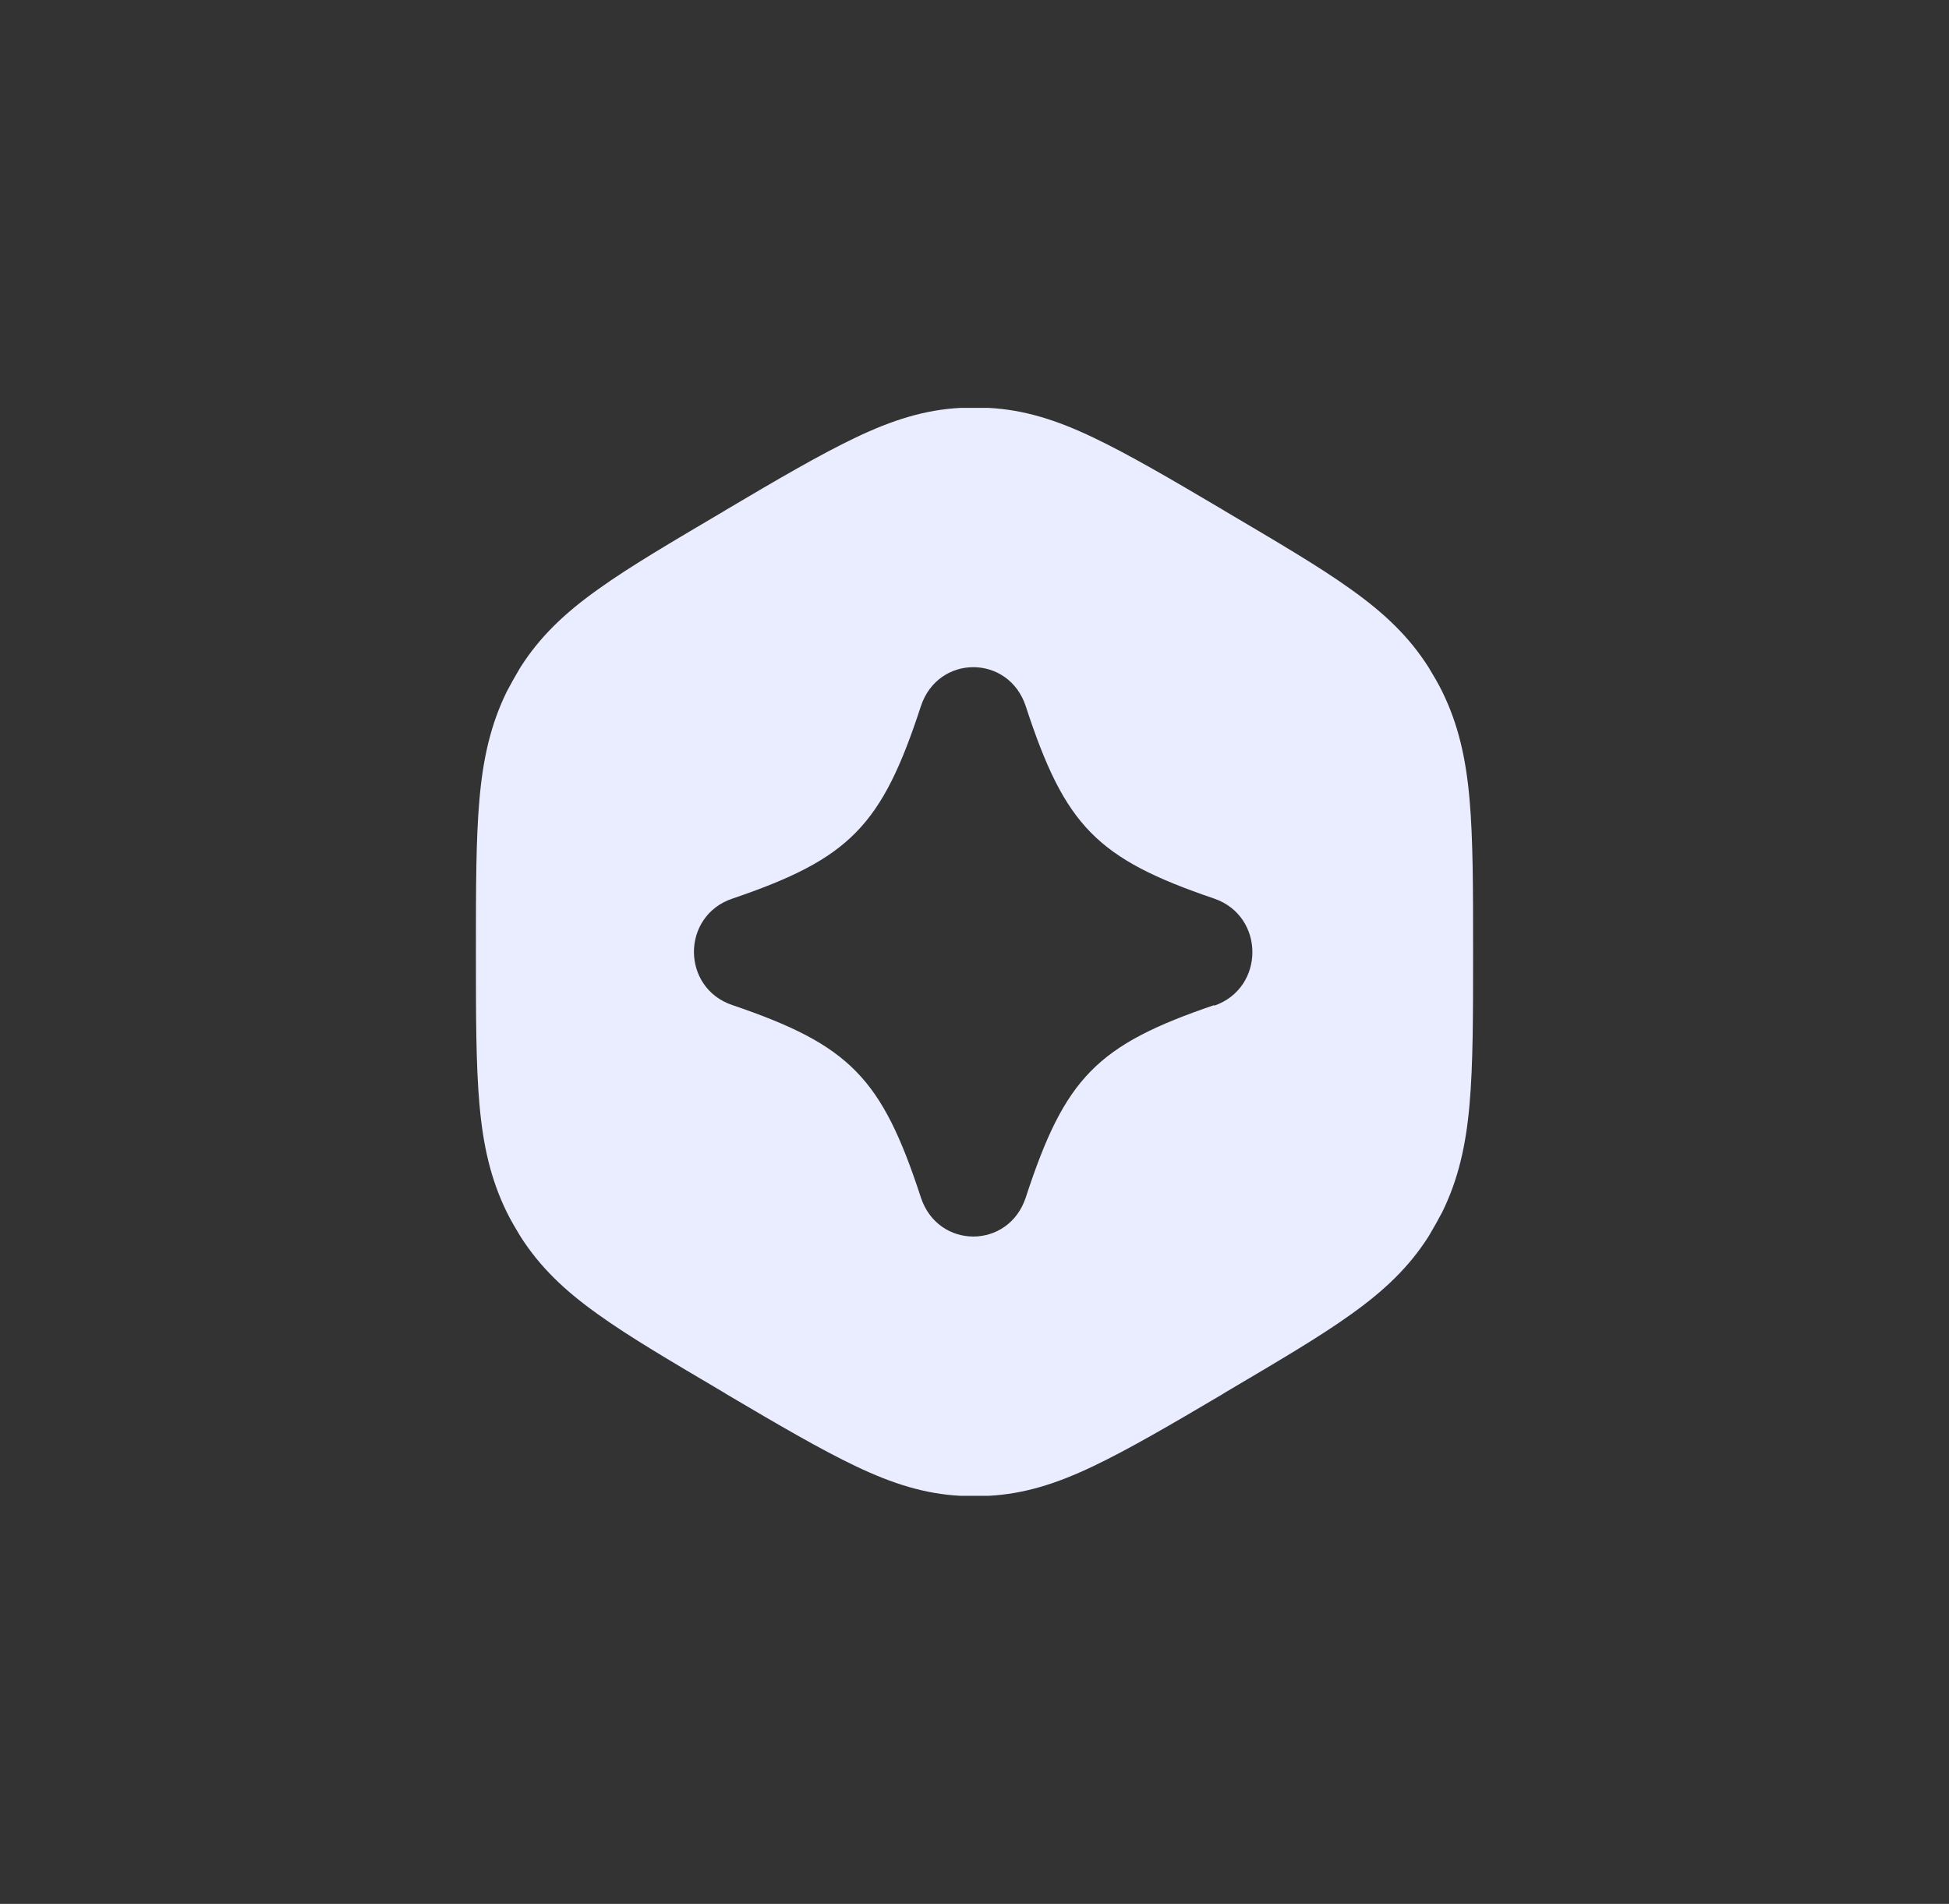 <svg width="43" height="42" viewBox="0 0 43 42" fill="none" xmlns="http://www.w3.org/2000/svg">
    <rect x="0" y="0" width="43" height="42" fill="#333333" stroke="none"/>
    <path opacity="0.05" fill-rule="evenodd" clip-rule="evenodd"
          d="M31.5 1.998H11.5C9.375 1.998 7.422 2.735 5.882 3.966L15.171 13.255C16.895 11.844 19.099 10.998 21.5 10.998C23.901 10.998 26.105 11.844 27.829 13.255L37.118 3.966C35.578 2.735 33.625 1.998 31.5 1.998ZM26.406 14.678C25.051 13.625 23.349 12.998 21.5 12.998C19.651 12.998 17.949 13.625 16.594 14.678L21.5 19.584L26.406 14.678ZM13.757 14.669L4.468 5.38C3.236 6.92 2.5 8.873 2.5 10.998V30.998C2.5 33.123 3.236 35.076 4.468 36.616L13.757 27.327C12.346 25.603 11.5 23.399 11.5 20.998C11.5 18.597 12.346 16.393 13.757 14.669ZM15.18 25.904C14.127 24.549 13.5 22.847 13.5 20.998C13.5 19.149 14.127 17.447 15.18 16.092L20.086 20.998L15.18 25.904ZM15.171 28.741L5.882 38.03C7.422 39.262 9.375 39.998 11.5 39.998H31.5C33.625 39.998 35.578 39.262 37.118 38.03L27.829 28.741C26.105 30.152 23.901 30.998 21.5 30.998C19.099 30.998 16.895 30.152 15.171 28.741ZM26.406 27.318C25.051 28.371 23.349 28.998 21.5 28.998C19.651 28.998 17.949 28.371 16.594 27.318L21.5 22.412L26.406 27.318ZM27.82 25.904L22.914 20.998L27.82 16.092C28.873 17.447 29.5 19.149 29.5 20.998C29.5 22.847 28.873 24.549 27.82 25.904ZM29.243 27.327C30.654 25.603 31.5 23.399 31.5 20.998C31.5 18.597 30.654 16.393 29.243 14.669L38.532 5.38C39.764 6.92 40.5 8.873 40.5 10.998V30.998C40.5 33.123 39.764 35.076 38.532 36.616L29.243 27.327ZM11.5 -0.002C5.425 -0.002 0.5 4.923 0.5 10.998V30.998C0.5 37.073 5.425 41.998 11.5 41.998H31.5C37.575 41.998 42.5 37.073 42.5 30.998V10.998C42.5 4.923 37.575 -0.002 31.5 -0.002H11.5Z"
          fill="transparent"/>
    <g clip-path="url(#clip0_37_2554)">
        <path fill-rule="evenodd" clip-rule="evenodd"
              d="M32.422 17.634C32.343 16.727 32.173 15.979 31.82 15.258C31.729 15.072 31.624 14.898 31.52 14.724C31.088 14.044 30.539 13.523 29.807 13.002C29.101 12.495 28.186 11.961 27.036 11.281L26.971 11.241C25.82 10.56 24.905 10.026 24.121 9.652C23.311 9.265 22.591 9.038 21.807 8.998C21.598 8.998 21.402 8.998 21.193 8.998C20.409 9.038 19.689 9.265 18.879 9.652C18.095 10.026 17.18 10.56 16.029 11.241L15.964 11.281C14.814 11.961 13.899 12.495 13.193 13.002C12.461 13.523 11.912 14.044 11.48 14.724C11.376 14.898 11.271 15.085 11.18 15.258C10.827 15.979 10.657 16.727 10.578 17.634C10.5 18.515 10.5 19.596 10.5 20.958V21.038C10.5 22.4 10.5 23.481 10.578 24.362C10.657 25.27 10.827 26.017 11.18 26.738C11.271 26.925 11.376 27.098 11.48 27.272C11.912 27.952 12.461 28.473 13.193 28.994C13.899 29.501 14.814 30.035 15.964 30.715L16.029 30.756C17.18 31.436 18.095 31.97 18.879 32.344C19.689 32.731 20.409 32.958 21.193 32.998C21.402 32.998 21.598 32.998 21.807 32.998C22.591 32.958 23.311 32.731 24.121 32.344C24.905 31.97 25.82 31.436 26.971 30.756L27.036 30.715C28.186 30.035 29.101 29.501 29.807 28.994C30.539 28.473 31.088 27.952 31.52 27.272C31.624 27.098 31.729 26.911 31.82 26.738C32.173 26.017 32.343 25.27 32.422 24.362C32.5 23.481 32.5 22.4 32.5 21.038V20.958C32.5 19.596 32.5 18.515 32.422 17.634ZM26.788 22.173C24.199 23.054 23.494 23.774 22.631 26.417C22.252 27.565 20.696 27.565 20.317 26.417C19.454 23.774 18.748 23.054 16.16 22.173C15.598 21.986 15.31 21.492 15.31 20.998C15.31 20.504 15.598 20.01 16.16 19.823C18.748 18.942 19.454 18.222 20.317 15.579C20.696 14.431 22.252 14.431 22.631 15.579C23.494 18.222 24.199 18.942 26.788 19.823C27.912 20.21 27.912 21.799 26.788 22.186V22.173Z"
              fill="#EAEDFF"/>
    </g>
    <defs>
        <clipPath id="clip0_37_2554">
            <rect width="24" height="24" fill="white" transform="translate(9.5 8.998)"/>
        </clipPath>
    </defs>
</svg>
